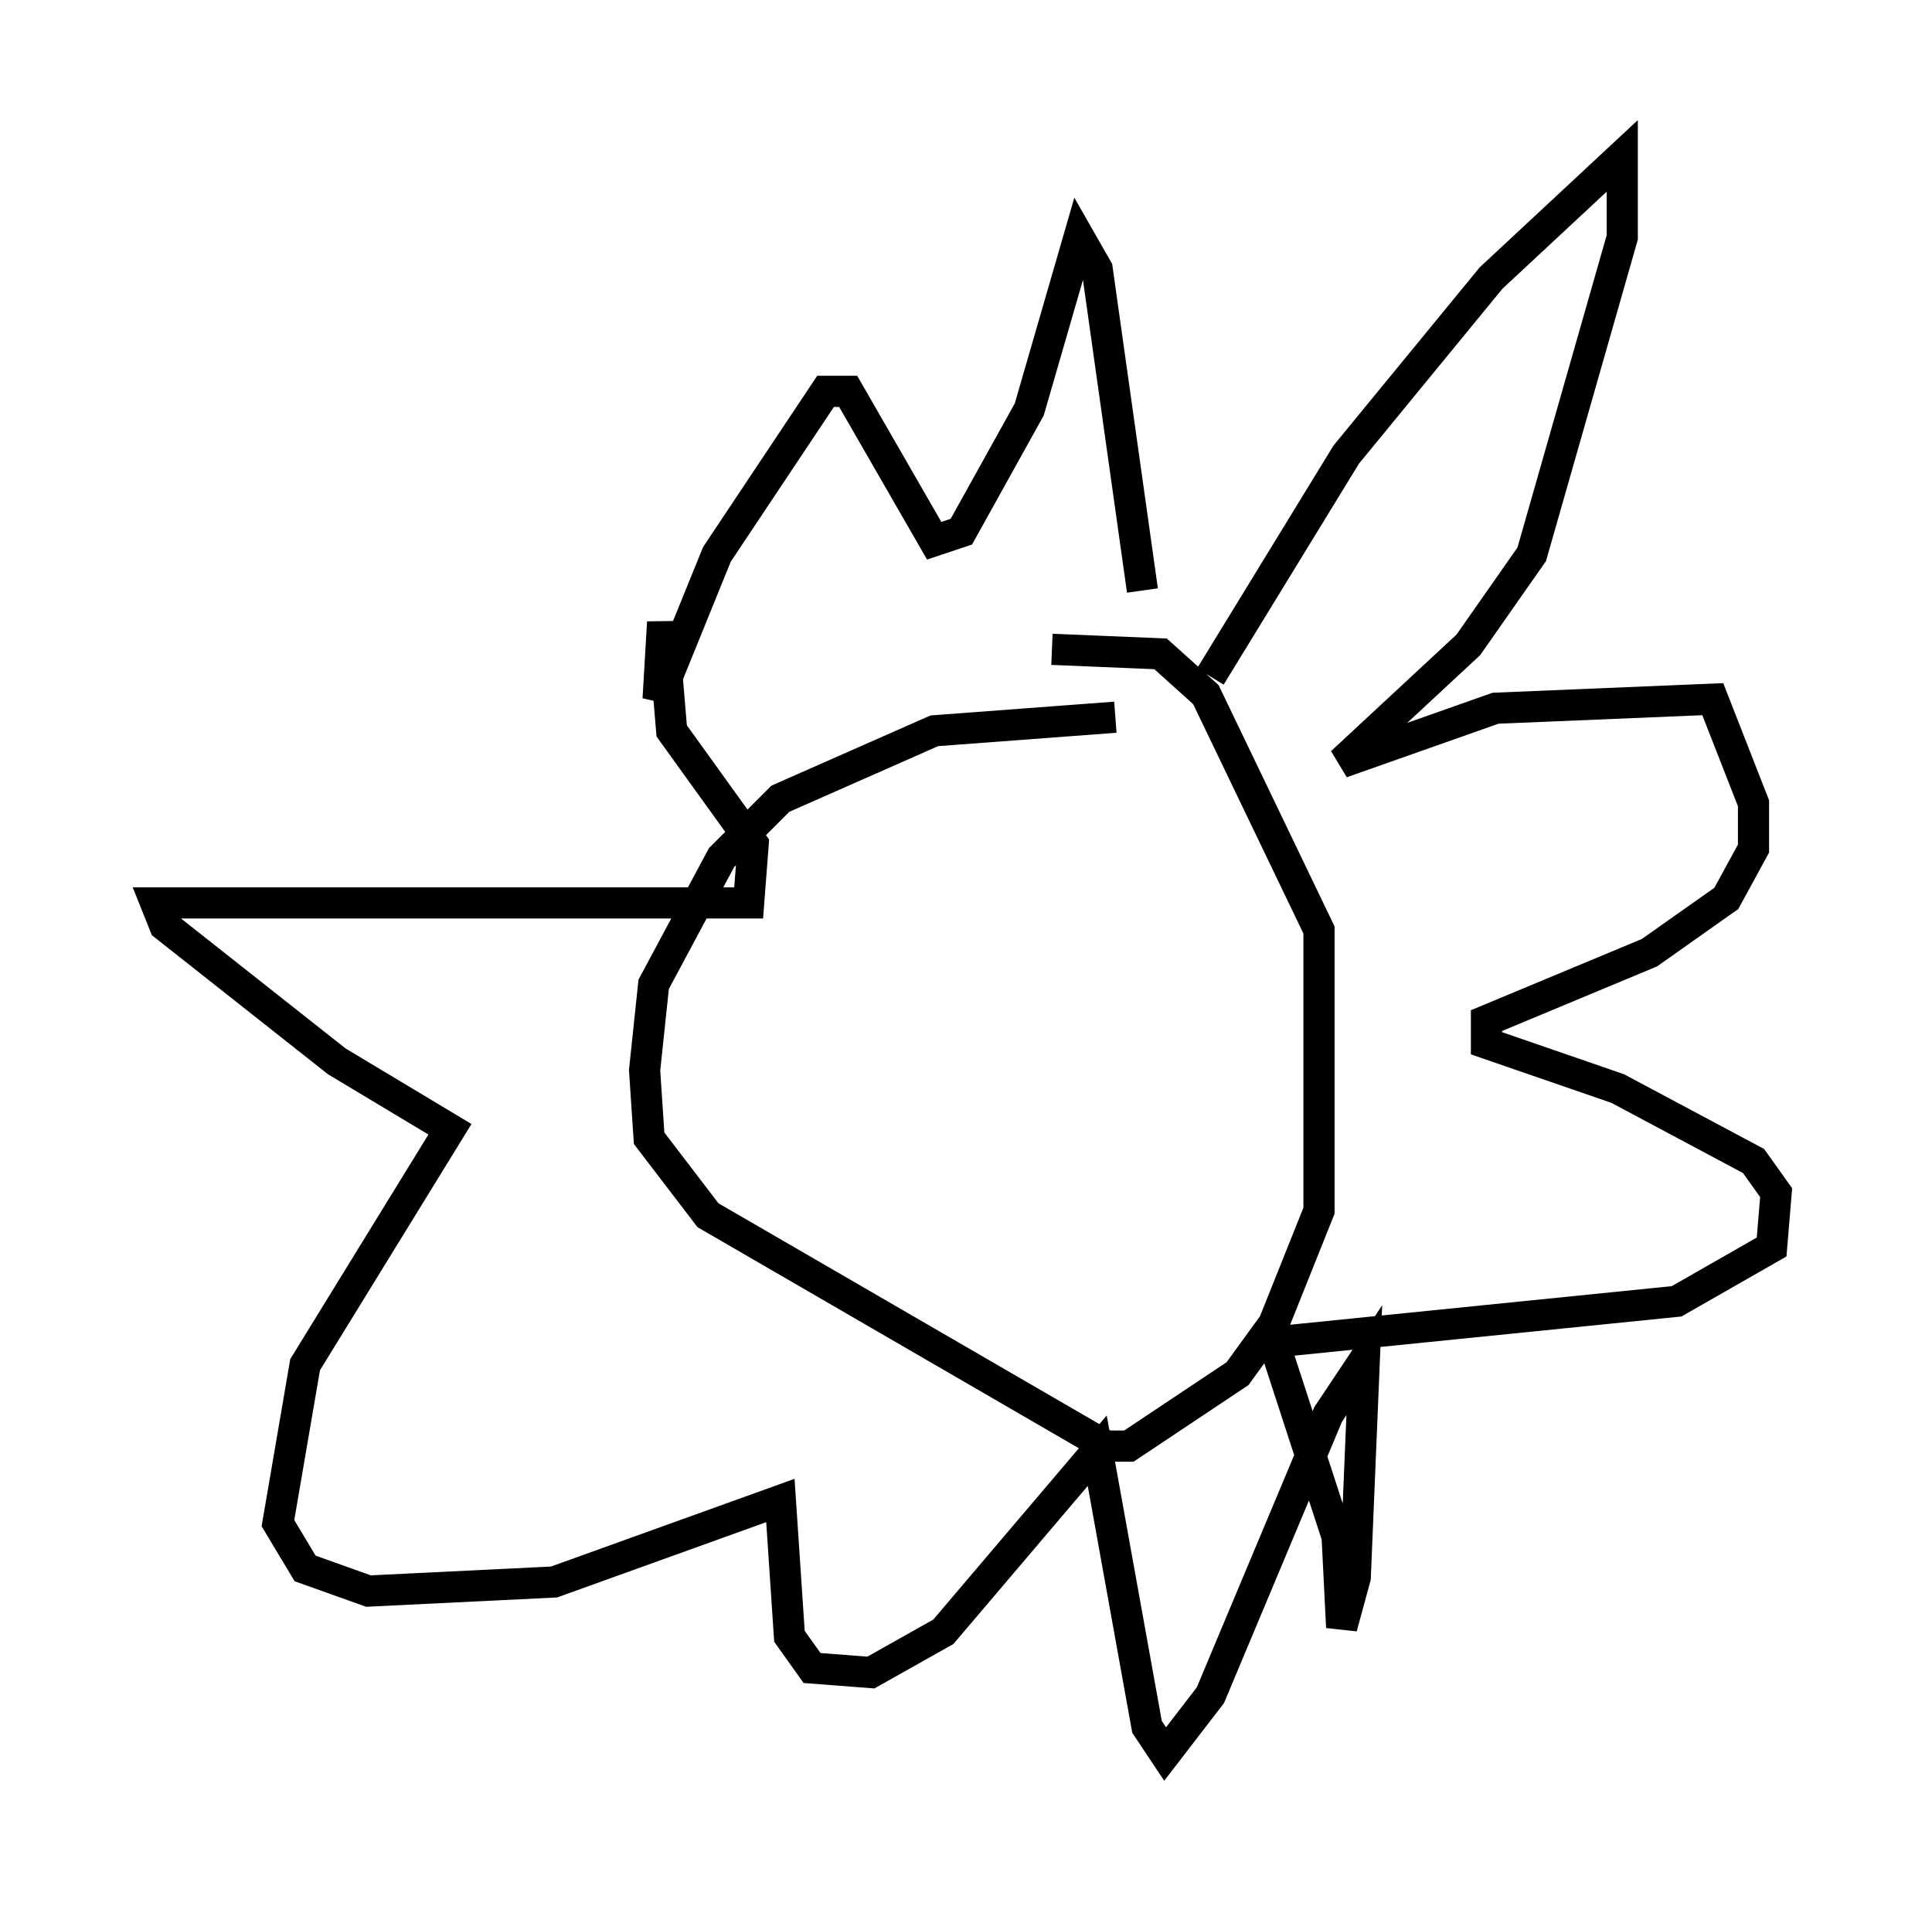 <?xml version="1.0" encoding="utf-8" ?>
<svg baseProfile="full" height="61.274" version="1.1" width="62" xmlns="http://www.w3.org/2000/svg" xmlns:ev="http://www.w3.org/2001/xml-events" xmlns:xlink="http://www.w3.org/1999/xlink"><defs /><rect fill="white" height="61.274" width="62" x="0" y="0" /><path d="M37.681, 23.737 m-1.888, -0.726 l-5.81, 0.436 -4.939, 2.179 l-1.888, 1.888 -2.179, 4.067 l-0.291, 2.76 0.145, 2.179 l1.888, 2.469 12.782, 7.408 l0.726, 0.0 3.486, -2.324 l1.162, -1.598 1.453, -3.631 l0.0, -9.006 -3.631, -7.553 l-1.453, -1.307 -3.486, -0.145 m5.084, 0.872 l4.358, -7.117 4.648, -5.665 l4.212, -3.922 0.0, 2.615 l-2.905, 10.168 -2.034, 2.905 l-4.067, 3.777 4.939, -1.743 l6.972, -0.291 1.307, 3.341 l0.0, 1.453 -0.872, 1.598 l-2.469, 1.743 -5.229, 2.179 l0.0, 0.726 4.212, 1.453 l4.358, 2.324 0.726, 1.017 l-0.145, 1.743 -3.05, 1.743 l-12.927, 1.307 2.034, 6.246 l0.145, 2.905 0.436, -1.598 l0.291, -6.972 -1.162, 1.743 l-3.777, 9.006 -1.453, 1.888 l-0.581, -0.872 -1.598, -8.86 l-4.939, 5.81 -2.324, 1.307 l-1.888, -0.145 -0.726, -1.017 l-0.291, -4.358 -7.263, 2.615 l-5.955, 0.291 -2.034, -0.726 l-0.872, -1.453 0.872, -5.084 l4.648, -7.553 -3.631, -2.179 l-5.52, -4.358 -0.291, -0.726 l19.028, 0.0 0.145, -1.888 l-2.615, -3.631 -0.291, -3.486 l-0.145, 2.469 1.888, -4.648 l3.486, -5.229 0.726, 0.0 l2.76, 4.793 0.872, -0.291 l2.179, -3.922 1.598, -5.52 l0.581, 1.017 1.453, 10.313 " fill="none" stroke="black" stroke-width="1" /></svg>